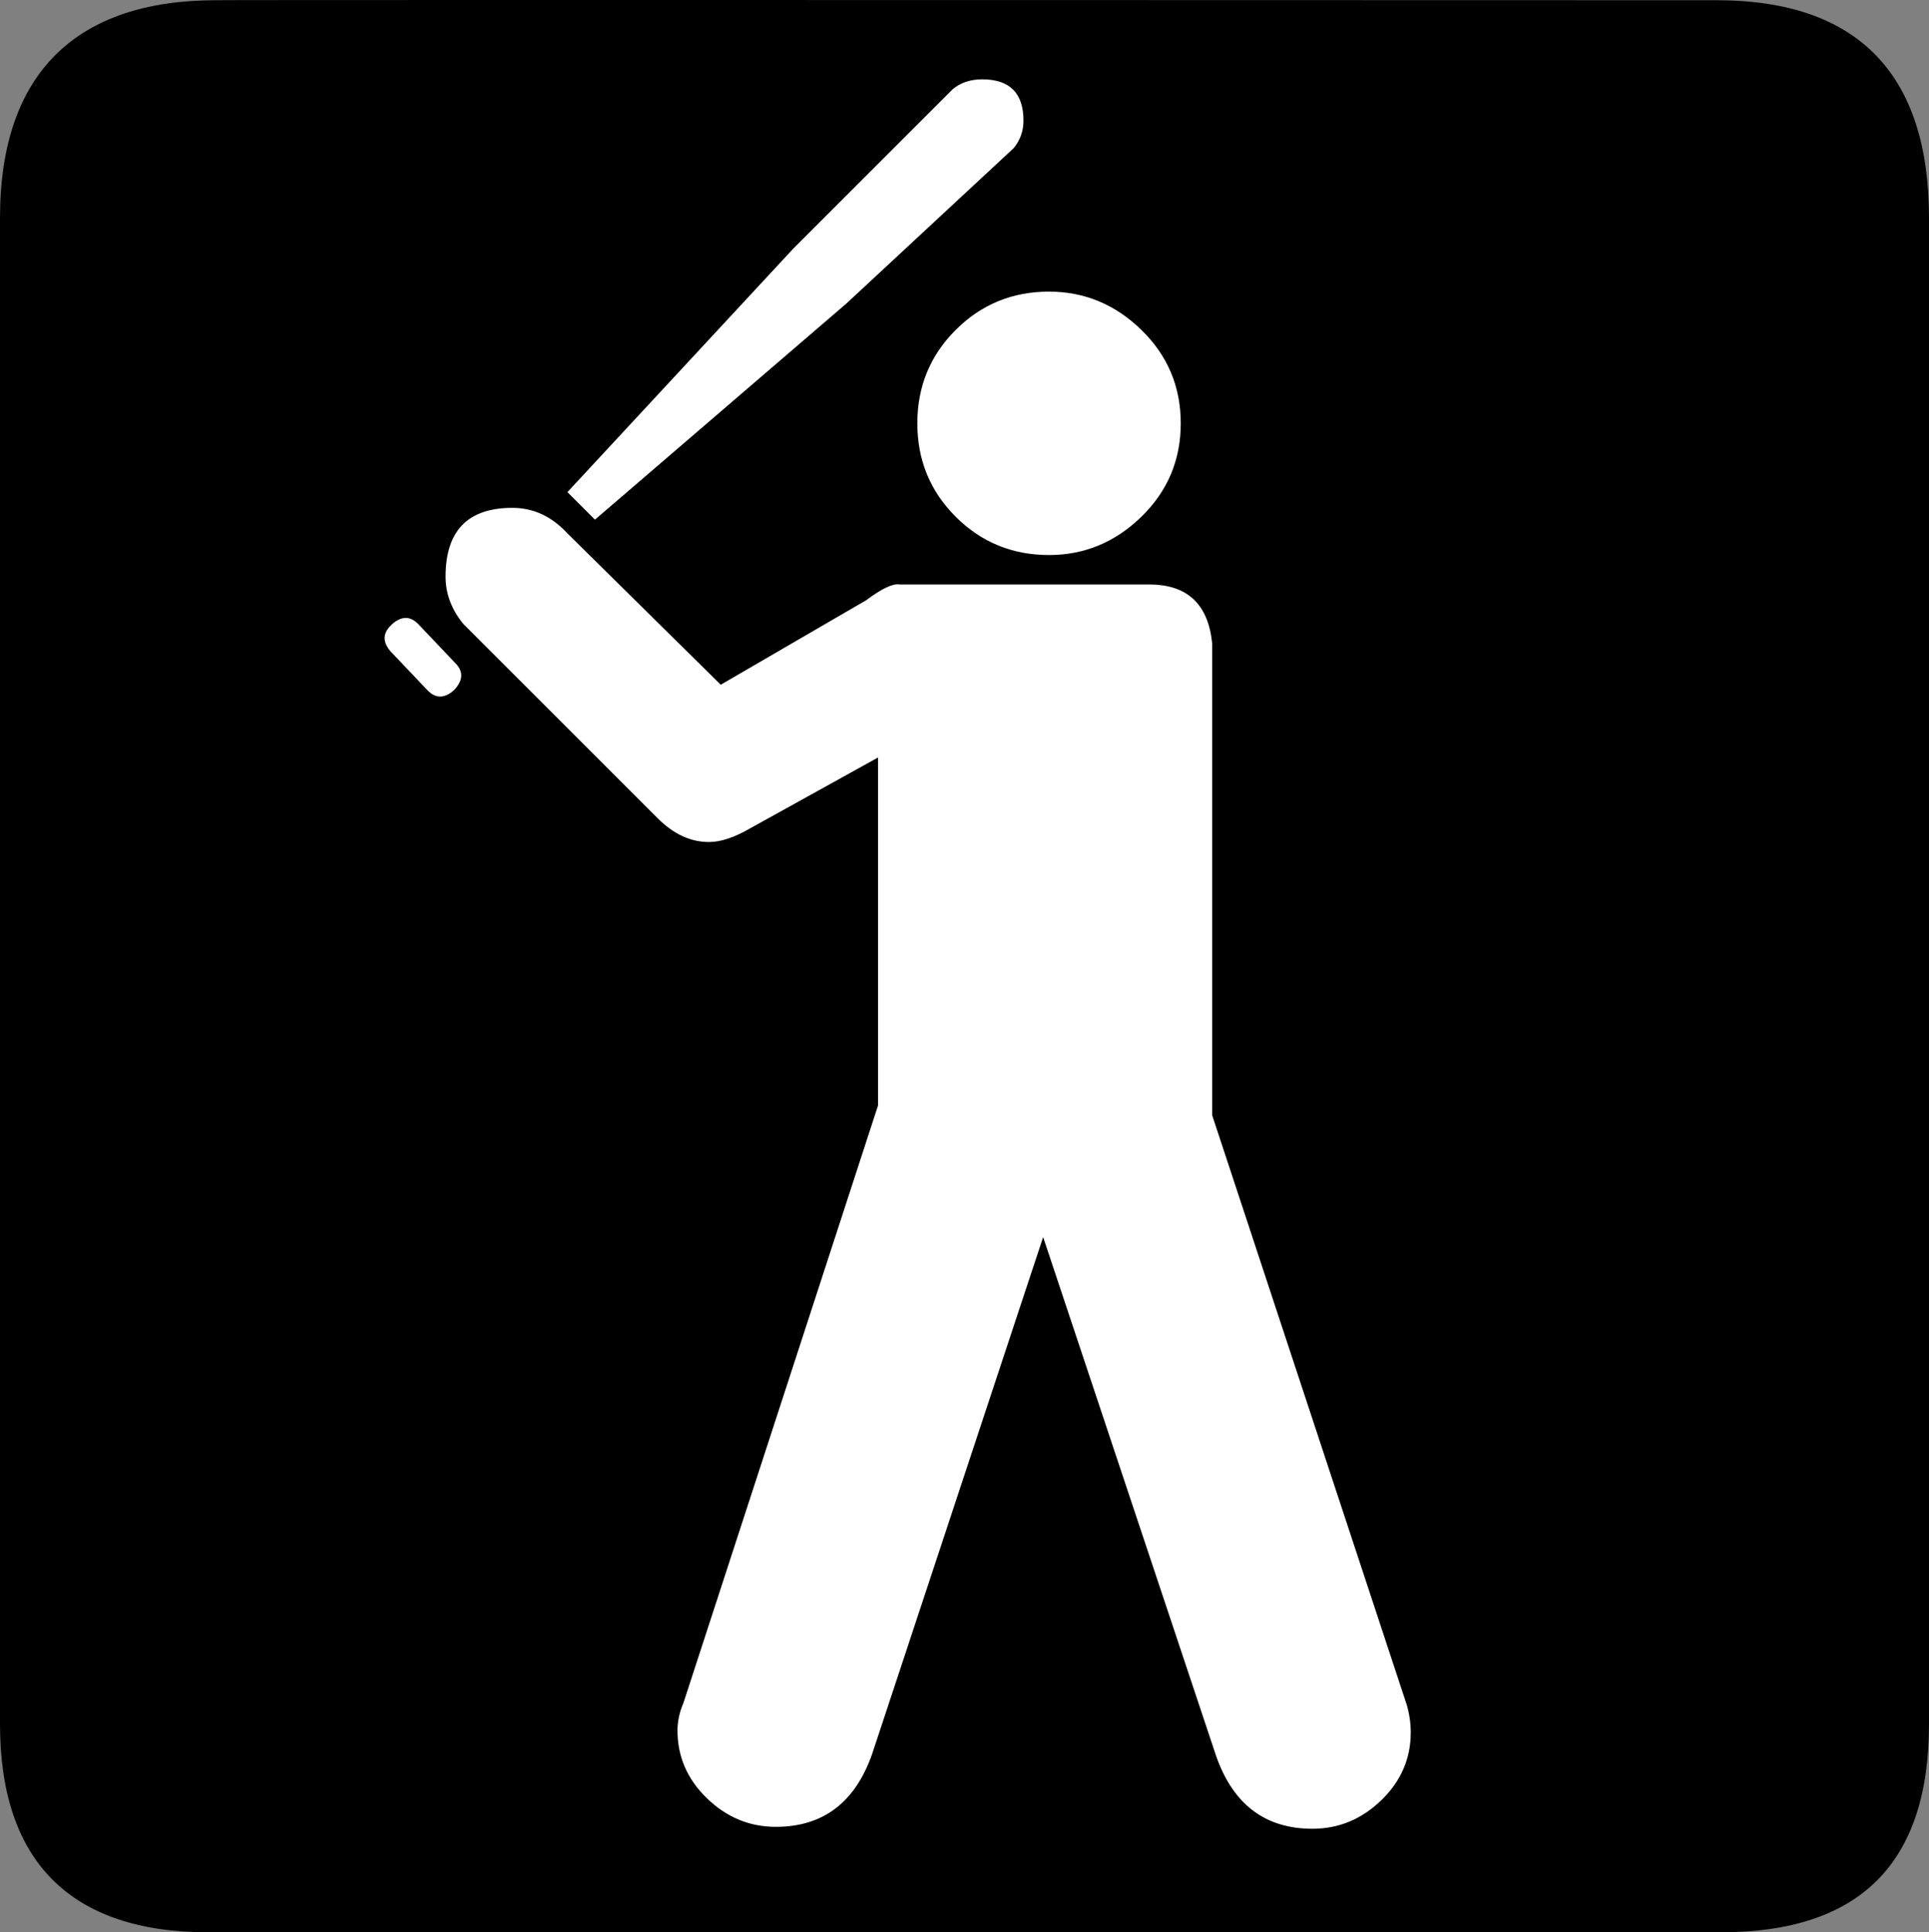 <?xml version="1.0" encoding="UTF-8" standalone="no"?>
<svg xmlns:rdf="http://www.w3.org/1999/02/22-rdf-syntax-ns#" xmlns="http://www.w3.org/2000/svg" version="1.0" xmlns:cc="http://creativecommons.org/ns#" xmlns:dc="http://purl.org/dc/elements/1.1/" viewBox="0 0 576.445 577.452">
<rect x="0" y="0" width="576.445" height="577.452" fill="#808080" stroke="none"/>
<path d="m64.571 0.064c-41.335 0-64.571 21.371-64.571 65.036v450.123c0 40.844 20.895 62.229 62.192 62.229h452.024c41.307 0 62.229-20.315 62.229-62.229v-450.123c0-42.601-20.922-65.036-63.521-65.036-0.004 0-448.495-0.143-448.353 0z"/>
<path fill="#fff" d="m274.128 126.501c-0 10.972 3.818 20.276 11.455 27.912 7.637 7.637 16.935 11.456 27.894 11.455 10.577 0 19.782-3.818 27.617-11.455 7.834-7.637 11.751-16.941 11.751-27.912-0-10.959-3.917-20.257-11.751-27.894-7.834-7.637-17.04-11.455-27.617-11.455-10.96 0-20.258 3.819-27.894 11.455-7.637 7.637-11.456 16.935-11.455 27.894zm88.111 206.789v-140.996c-1.172-11.748-7.434-17.622-18.788-17.622h-74.612c-1.96-0.382-5.289 1.184-9.985 4.697l-43.473 25.259-45.822-45.23c-4.697-5.091-10.177-7.637-16.439-7.637-13.314 0-19.971 6.854-19.971 20.562-0 5.092 1.763 9.794 5.288 14.109l58.155 58.155c4.697 4.697 9.788 7.046 15.274 7.045 3.513 0 7.625-1.368 12.334-4.105l38.185-21.154v103.977l-58.155 178.571c-1.183 2.749-1.775 5.492-1.775 8.229-0 7.828 2.937 14.584 8.811 20.267 5.874 5.683 12.731 8.524 20.571 8.524 14.09-0 23.681-7.249 28.773-21.746l51.11-154.495 51.702 155.087c5.091 14.485 14.682 21.728 28.773 21.728 7.84-0 14.697-2.839 20.571-8.515 5.874-5.677 8.811-12.429 8.811-20.258-0-2.749-0.395-5.492-1.183-8.229l-58.155-176.223zm-244.955-146.858-0.592 0.574c-2.343 2.355-2.343 4.9 0 7.637l11.169 11.76c2.342 2.343 4.888 2.343 7.637 0l0.574-0.592c2.354-2.737 2.354-5.282 0-7.637l-11.151-11.742c-2.355-2.354-4.9-2.354-7.637 0zm135.69-95.766 49.945-46.395c1.948-2.354 2.922-5.097 2.922-8.229-0-8.222-4.112-12.333-12.334-12.334-3.526 0-6.46 0.98-8.802 2.94l-47.578 47.578-67.567 72.838 8.229 8.229 75.186-64.627z"/>
</svg>
